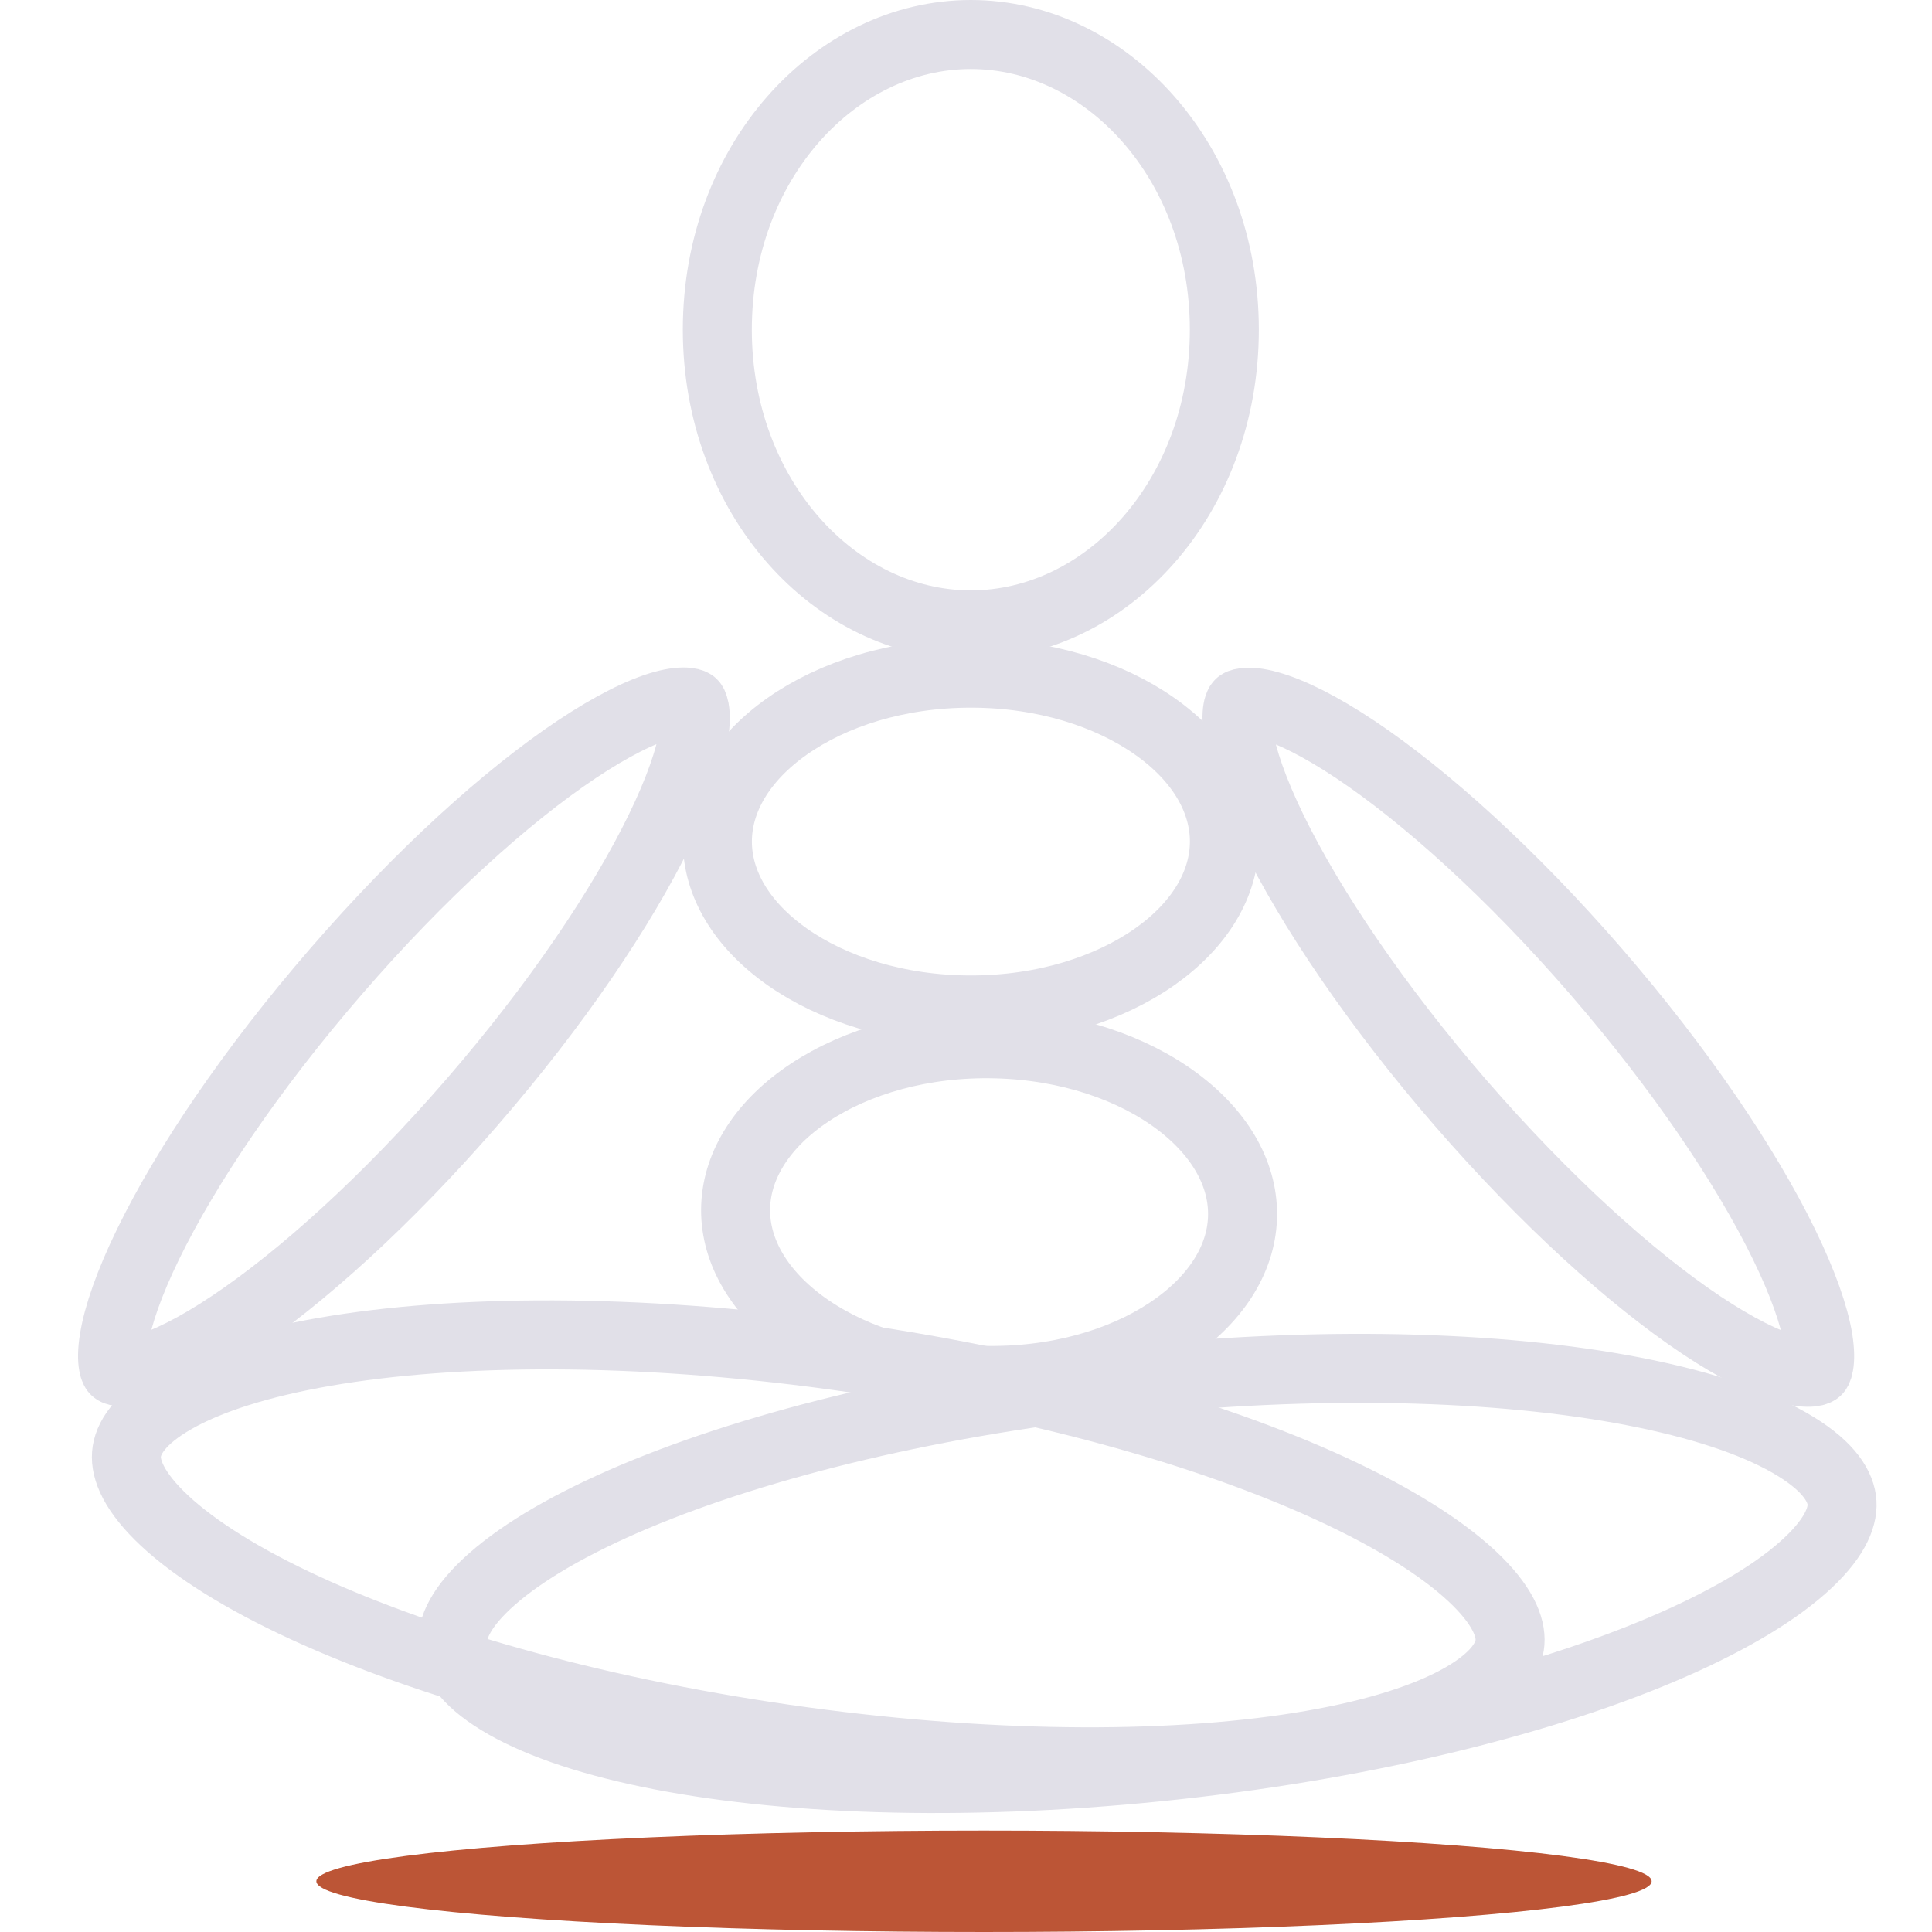 <svg width="28" height="28" viewBox="0 0 28 28" fill="none" xmlns="http://www.w3.org/2000/svg">
<path d="M12.074 19.64C14.943 20.031 17.493 20.747 19.293 21.576C20.196 21.992 20.883 22.424 21.327 22.837C21.78 23.258 21.901 23.583 21.884 23.805C21.867 24.027 21.699 24.311 21.192 24.602C20.694 24.887 19.956 25.125 19.009 25.289C17.12 25.616 14.514 25.63 11.644 25.24C8.774 24.849 6.224 24.133 4.424 23.304C3.521 22.888 2.834 22.456 2.39 22.043C1.938 21.622 1.816 21.298 1.833 21.076C1.85 20.853 2.018 20.568 2.526 20.278C3.023 19.993 3.762 19.755 4.709 19.591C6.598 19.264 9.204 19.249 12.074 19.64Z" stroke="#E1E0E8"/>
<path d="M6.836 15.98C8.062 14.566 9.012 13.155 9.561 12.028C9.837 11.461 9.999 10.992 10.055 10.646C10.083 10.474 10.08 10.355 10.067 10.28C10.06 10.244 10.052 10.223 10.047 10.212C10.042 10.202 10.039 10.199 10.038 10.198C10.037 10.197 10.034 10.195 10.025 10.191C10.014 10.186 9.994 10.18 9.959 10.176C9.887 10.169 9.775 10.176 9.615 10.22C9.294 10.309 8.867 10.521 8.357 10.861C7.343 11.538 6.097 12.662 4.872 14.077C3.646 15.492 2.696 16.903 2.147 18.03C1.871 18.596 1.709 19.065 1.653 19.411C1.625 19.583 1.627 19.703 1.641 19.778C1.647 19.814 1.655 19.835 1.661 19.846C1.665 19.855 1.667 19.858 1.669 19.859C1.669 19.86 1.673 19.863 1.682 19.867C1.693 19.872 1.714 19.878 1.748 19.882C1.82 19.889 1.933 19.881 2.093 19.837C2.414 19.748 2.841 19.537 3.351 19.196C4.365 18.519 5.611 17.395 6.836 15.98Z" stroke="#E1E0E8"/>
<path d="M14.07 0.5C16.038 0.5 17.744 2.35 17.744 4.778C17.744 7.206 16.038 9.056 14.07 9.056C12.103 9.056 10.397 7.206 10.396 4.778C10.396 2.35 12.102 0.5 14.07 0.5Z" stroke="#E1E0E8"/>
<path d="M14.43 15.128C15.491 15.154 16.419 15.481 17.062 15.962C17.707 16.445 18.031 17.051 18.007 17.656C17.984 18.261 17.612 18.85 16.932 19.3C16.252 19.75 15.301 20.031 14.239 20.005C13.178 19.98 12.25 19.652 11.607 19.171C10.963 18.688 10.638 18.082 10.662 17.477C10.686 16.872 11.057 16.283 11.738 15.832C12.417 15.383 13.369 15.102 14.43 15.128Z" stroke="#E1E0E8"/>
<path d="M14.071 9.756C15.133 9.756 16.073 10.06 16.735 10.526C17.398 10.992 17.745 11.591 17.745 12.197C17.744 12.802 17.397 13.4 16.735 13.867C16.073 14.332 15.133 14.637 14.071 14.637C13.009 14.637 12.069 14.332 11.408 13.867C10.745 13.4 10.397 12.802 10.397 12.197C10.397 11.591 10.745 10.992 11.408 10.526C12.069 10.06 13.009 9.756 14.071 9.756Z" stroke="#E1E0E8"/>
<path d="M16.467 20C19.349 19.707 21.959 19.809 23.844 20.199C24.79 20.395 25.525 20.657 26.018 20.959C26.521 21.266 26.683 21.556 26.696 21.778C26.709 22.001 26.581 22.32 26.119 22.726C25.667 23.124 24.97 23.532 24.057 23.917C22.238 24.684 19.67 25.314 16.788 25.607C13.906 25.9 11.296 25.798 9.41 25.408C8.464 25.212 7.729 24.95 7.236 24.648C6.733 24.341 6.571 24.051 6.558 23.828C6.546 23.606 6.673 23.286 7.135 22.881C7.588 22.483 8.285 22.075 9.197 21.69C11.016 20.923 13.585 20.293 16.467 20Z" stroke="#E1E0E8"/>
<path d="M21.17 15.987C22.396 17.401 23.641 18.525 24.654 19.202C25.164 19.542 25.591 19.753 25.912 19.842C26.071 19.886 26.183 19.893 26.255 19.886C26.288 19.882 26.309 19.876 26.32 19.871C26.329 19.867 26.333 19.864 26.334 19.863C26.335 19.863 26.338 19.859 26.343 19.849C26.348 19.838 26.356 19.817 26.362 19.781C26.376 19.706 26.378 19.587 26.351 19.414C26.294 19.068 26.131 18.6 25.855 18.033C25.305 16.905 24.355 15.493 23.13 14.078C21.904 12.664 20.658 11.541 19.645 10.864C19.135 10.524 18.709 10.313 18.388 10.224C18.229 10.179 18.116 10.172 18.044 10.179C18.01 10.183 17.989 10.19 17.978 10.194C17.968 10.198 17.965 10.201 17.965 10.202C17.963 10.203 17.96 10.207 17.956 10.216C17.951 10.227 17.942 10.248 17.936 10.284C17.923 10.359 17.922 10.479 17.95 10.651C18.006 10.997 18.168 11.466 18.444 12.033C18.994 13.161 19.945 14.572 21.17 15.987Z" stroke="#E1E0E8"/>
<ellipse cx="14.261" cy="27.265" rx="9.676" ry="0.735" fill="#BC5536"/>
</svg>

